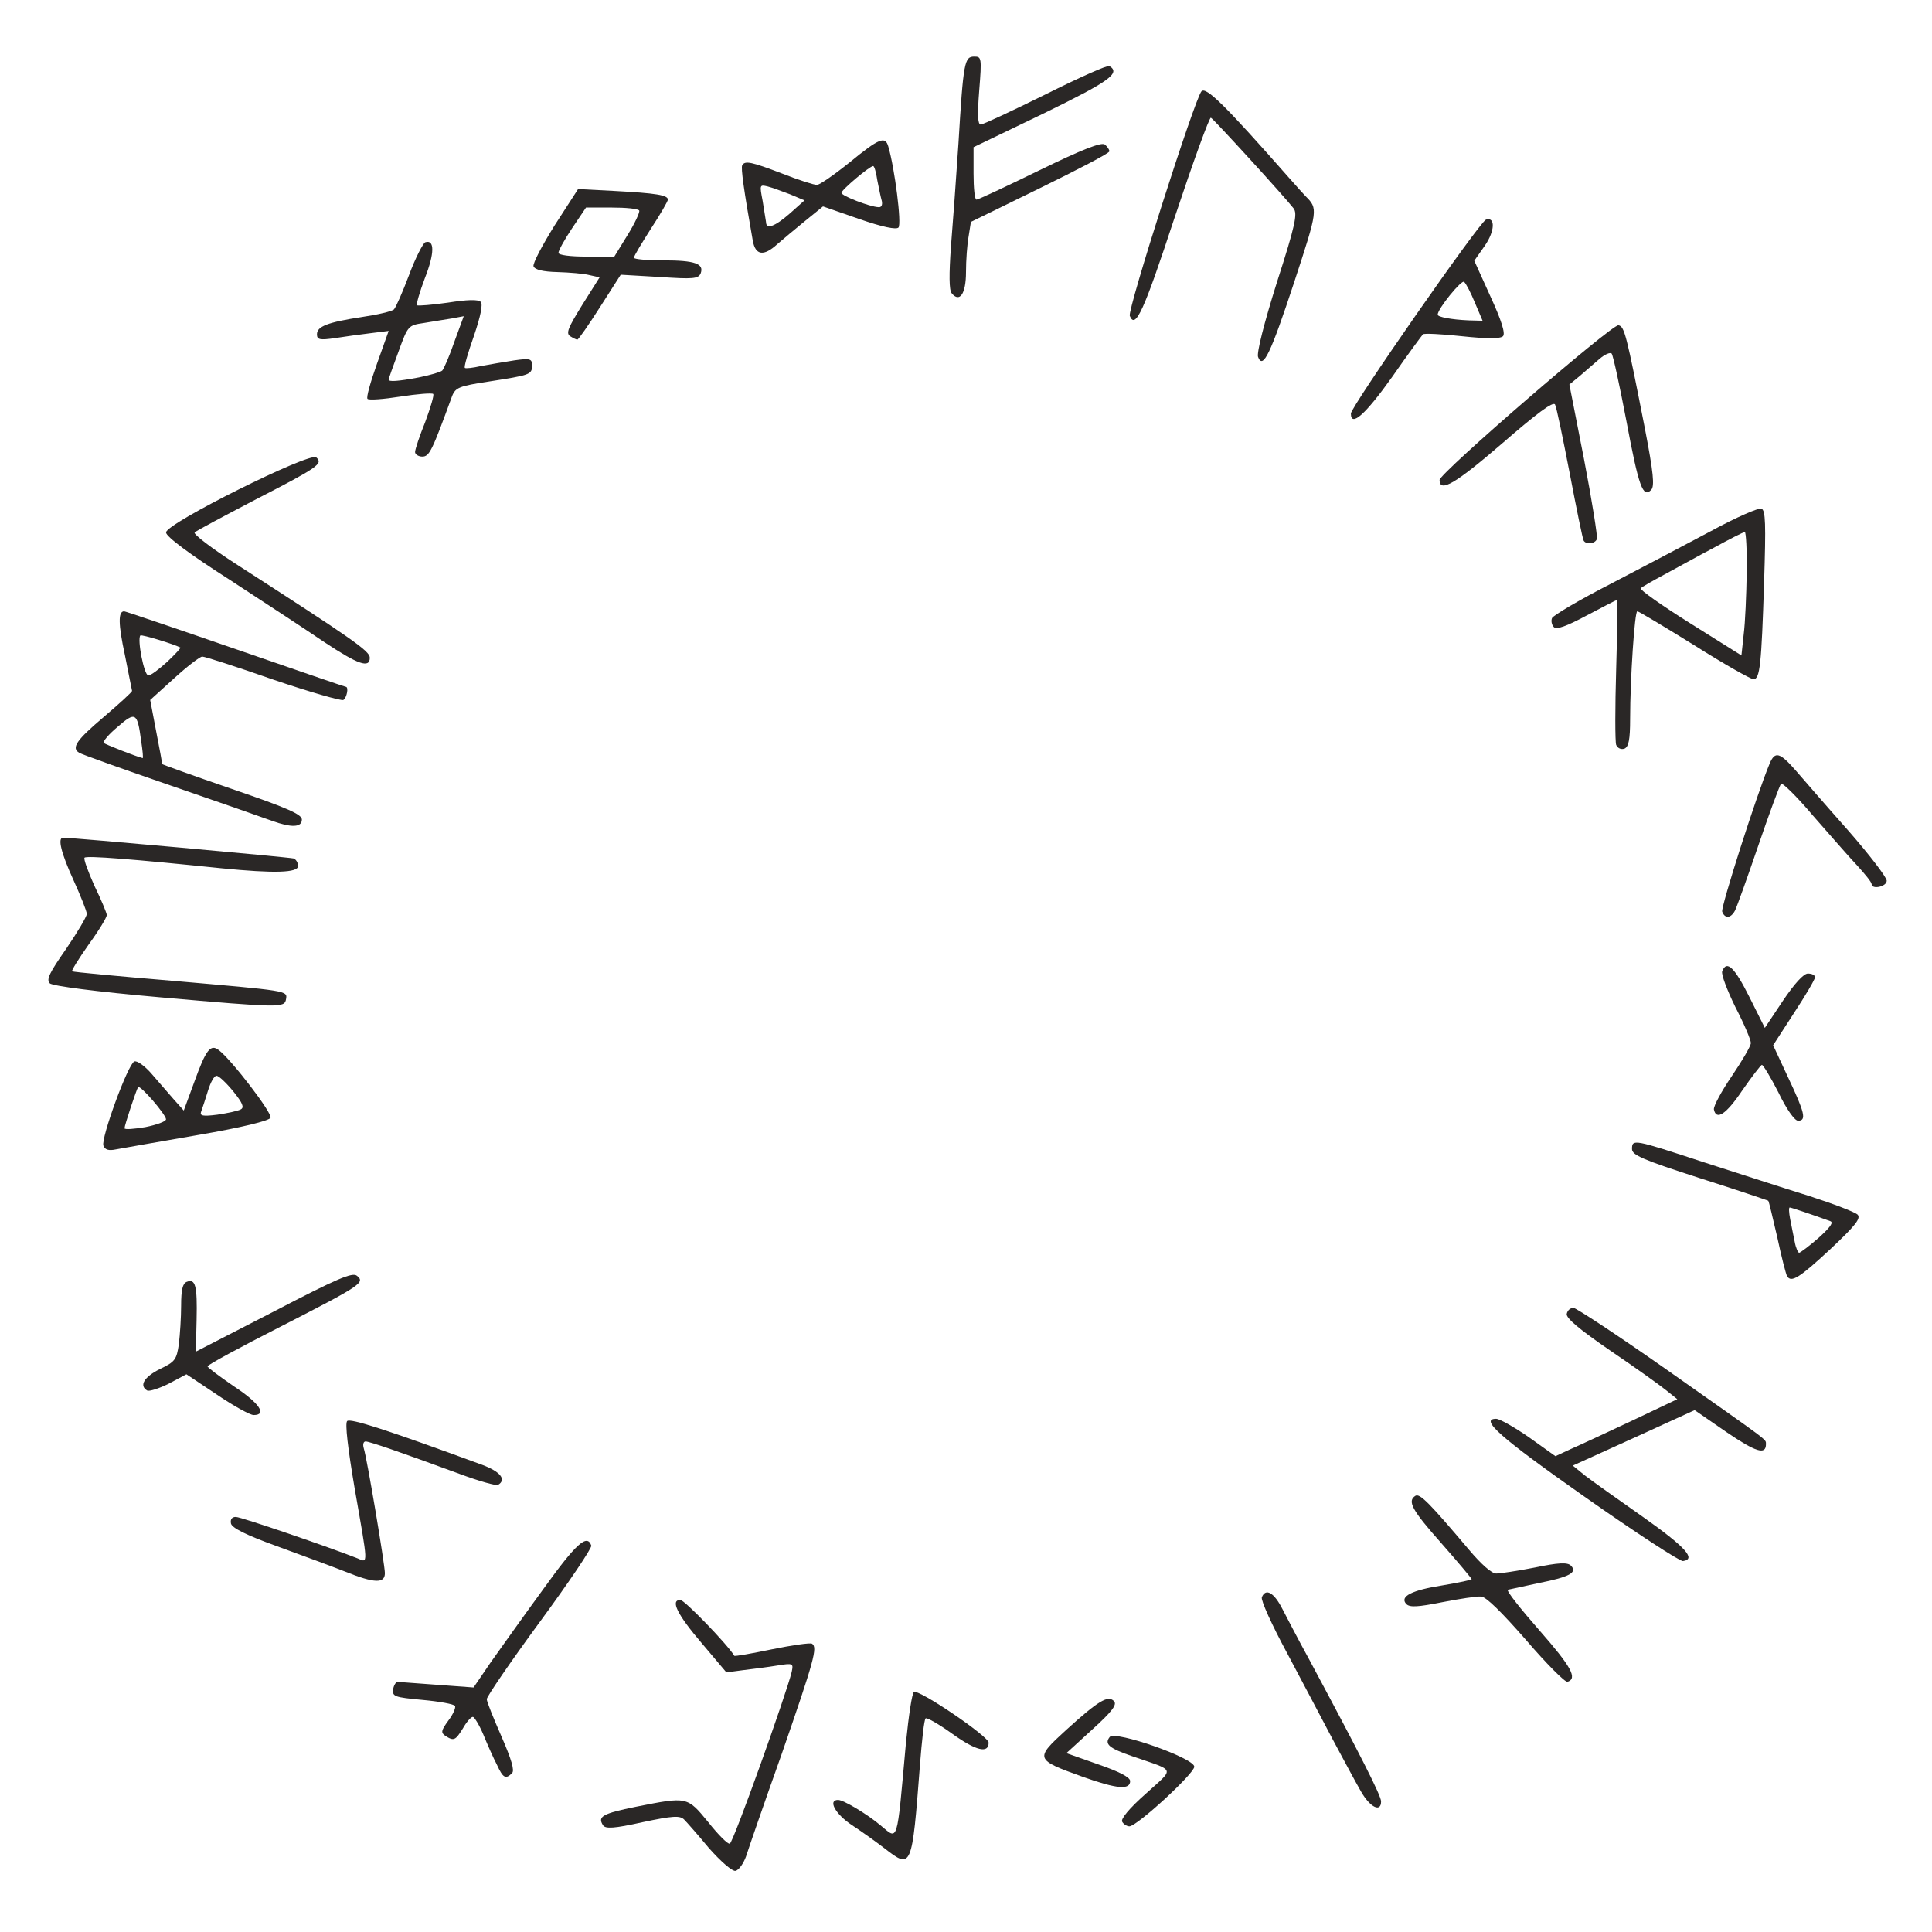 <!DOCTYPE svg PUBLIC "-//W3C//DTD SVG 20010904//EN" "http://www.w3.org/TR/2001/REC-SVG-20010904/DTD/svg10.dtd">
<svg version="1.0" xmlns="http://www.w3.org/2000/svg" width="512px" height="512px" viewBox="0 0 5120 5120" preserveAspectRatio="xMidYMid meet">
<g id="layer101" fill="#2a2726" stroke="none">
 <path d="M1879 4898 c-29 -35 -59 -69 -66 -76 -11 -11 -30 -10 -110 7 -76 17 -99 18 -105 8 -15 -23 -1 -31 88 -49 136 -27 135 -27 191 41 26 33 52 59 57 57 9 -2 151 -400 164 -455 5 -23 4 -24 -39 -17 -24 4 -64 9 -89 12 l-45 6 -65 -77 c-66 -77 -84 -115 -57 -115 11 0 125 118 143 148 1 2 46 -6 99 -17 54 -11 102 -18 107 -15 15 10 6 43 -81 294 -46 129 -88 251 -94 270 -7 19 -19 36 -28 38 -9 1 -38 -24 -70 -60z"/>
 <path d="M2345 4899 c-22 -17 -61 -45 -87 -62 -44 -29 -65 -67 -37 -67 14 0 75 36 112 67 48 39 43 57 68 -220 7 -70 16 -130 21 -133 13 -8 197 117 198 134 0 30 -33 22 -96 -23 -36 -26 -68 -44 -71 -41 -4 3 -10 59 -15 123 -21 275 -22 277 -93 222z"/>
 <path d="M2974 4828 c-5 -7 19 -36 62 -74 78 -71 82 -59 -36 -100 -61 -21 -74 -32 -59 -51 15 -17 224 56 224 79 0 18 -152 158 -172 158 -6 0 -15 -5 -19 -12z"/>
 <path d="M3607 4748 c-14 -24 -47 -86 -75 -138 -27 -52 -82 -155 -121 -229 -40 -74 -70 -140 -67 -148 10 -25 32 -13 54 30 12 23 43 83 70 132 140 261 192 364 192 379 0 30 -29 16 -53 -26z"/>
 <path d="M2870 4709 c-128 -46 -128 -48 -45 -124 86 -78 111 -93 127 -77 9 9 -4 27 -57 75 l-69 63 85 30 c55 19 84 34 84 44 0 24 -35 21 -125 -11z"/>
 <path d="M1317 4677 c-9 -17 -25 -53 -36 -80 -11 -26 -24 -47 -28 -47 -5 0 -17 14 -26 30 -20 32 -24 35 -47 20 -12 -8 -11 -14 8 -40 13 -17 20 -34 18 -39 -3 -5 -42 -12 -86 -16 -75 -7 -81 -9 -78 -29 2 -11 8 -20 13 -19 6 1 53 4 105 8 l95 7 45 -66 c25 -35 88 -124 140 -195 87 -121 116 -147 127 -115 2 6 -59 97 -137 203 -77 105 -140 197 -140 204 0 7 18 51 39 99 27 62 35 90 28 97 -17 17 -24 13 -40 -22z"/>
 <path d="M4044 4346 c-63 -72 -106 -115 -119 -115 -11 -1 -57 6 -103 15 -65 13 -86 14 -95 5 -19 -20 14 -37 98 -50 41 -7 75 -14 75 -16 0 -2 -36 -45 -80 -95 -79 -89 -91 -112 -69 -126 12 -7 38 20 142 143 32 38 60 63 72 63 11 0 57 -7 103 -16 62 -13 86 -14 95 -5 18 18 -3 30 -84 46 -41 9 -78 17 -83 18 -5 2 33 50 83 107 86 98 102 128 75 137 -6 2 -56 -48 -110 -111z"/>
 <path d="M915 4165 c-33 -13 -114 -43 -180 -67 -83 -30 -121 -49 -123 -61 -2 -11 3 -17 13 -17 14 0 250 81 323 110 28 12 28 21 -8 -185 -18 -106 -26 -173 -20 -179 8 -8 102 22 358 116 48 18 65 39 42 53 -5 3 -51 -10 -102 -29 -155 -57 -239 -86 -249 -86 -6 0 -8 8 -5 18 9 28 56 309 56 331 0 28 -28 27 -105 -4z"/>
 <path d="M4200 3967 c-225 -158 -280 -207 -235 -207 9 0 48 22 87 49 l70 50 41 -19 c23 -10 96 -44 162 -75 l120 -57 -30 -24 c-16 -13 -83 -61 -148 -105 -83 -57 -117 -86 -115 -97 2 -10 10 -16 18 -16 8 1 116 72 240 159 287 202 269 188 270 202 0 30 -27 21 -105 -32 l-84 -58 -162 74 -161 73 32 26 c18 14 87 63 154 110 113 80 142 112 106 117 -8 1 -125 -75 -260 -170z"/>
 <path d="M575 3696 l-81 -54 -47 25 c-26 13 -52 21 -57 18 -22 -13 -8 -36 34 -57 40 -19 44 -25 50 -66 3 -25 6 -71 6 -102 0 -42 4 -59 15 -63 23 -9 28 10 26 100 l-2 85 206 -106 c169 -88 209 -105 221 -95 22 18 12 25 -203 135 -106 54 -193 101 -193 105 0 3 32 27 70 53 67 44 89 76 52 76 -9 0 -53 -24 -97 -54z"/>
 <path d="M4736 3382 c-3 -5 -15 -51 -26 -103 -12 -51 -22 -95 -24 -97 -2 -1 -84 -29 -182 -60 -152 -49 -179 -61 -179 -77 0 -27 4 -26 190 35 88 28 213 69 278 89 65 21 123 43 130 50 9 10 -6 29 -73 92 -82 76 -103 89 -114 71z m84 -102 c31 -28 40 -41 30 -44 -44 -16 -103 -36 -107 -36 -3 0 -2 14 1 30 3 17 9 44 12 60 3 17 9 30 12 30 4 -1 27 -18 52 -40z"/>
 <path d="M274 3036 c-7 -19 65 -216 82 -223 7 -3 28 12 46 33 18 21 45 52 59 68 l26 29 28 -76 c31 -86 43 -101 65 -84 34 26 142 167 137 179 -3 8 -76 26 -193 46 -104 18 -201 35 -217 38 -19 4 -29 1 -33 -10z m166 -70 c-1 -13 -68 -91 -74 -85 -4 5 -36 101 -36 109 0 4 25 2 55 -3 30 -6 55 -15 55 -21z m198 -26 c10 -5 5 -17 -20 -48 -18 -22 -38 -41 -44 -41 -6 -1 -16 17 -23 40 -7 23 -15 47 -18 55 -4 11 4 13 43 8 27 -4 55 -10 62 -14z"/>
 <path d="M4713 2895 c-21 -41 -41 -74 -44 -73 -4 2 -27 32 -52 68 -43 64 -69 80 -75 50 -1 -9 20 -48 48 -89 27 -40 50 -79 50 -87 0 -8 -18 -51 -41 -95 -22 -45 -38 -87 -35 -95 12 -31 33 -10 72 68 l41 82 48 -72 c31 -46 55 -72 66 -72 11 0 19 4 19 10 0 5 -25 48 -56 95 l-55 85 40 86 c44 93 49 114 26 114 -9 0 -31 -31 -52 -75z"/>
 <path d="M425 2643 c-171 -15 -285 -30 -293 -37 -10 -10 -1 -28 43 -91 30 -44 55 -86 55 -93 0 -7 -16 -47 -35 -89 -33 -72 -43 -113 -28 -113 28 0 601 52 611 55 6 2 12 11 12 20 0 18 -62 20 -203 6 -233 -24 -358 -34 -363 -28 -3 3 9 36 26 74 18 37 33 73 33 78 0 6 -21 41 -48 78 -26 37 -46 69 -44 71 2 2 121 13 264 25 309 27 307 26 303 49 -4 23 -14 23 -333 -5z"/>
 <path d="M4564 2416 c-4 -12 92 -312 126 -393 14 -33 27 -29 69 19 20 23 82 95 139 159 56 64 102 124 102 133 0 16 -40 24 -40 9 0 -5 -17 -26 -38 -49 -21 -22 -73 -82 -117 -132 -43 -51 -82 -89 -85 -85 -4 5 -31 78 -60 163 -29 85 -57 163 -62 173 -11 21 -27 22 -34 3z"/>
 <path d="M720 2175 c-19 -7 -139 -49 -267 -93 -128 -44 -237 -83 -243 -87 -22 -13 -7 -34 65 -95 41 -35 75 -66 75 -69 -1 -3 -9 -46 -19 -95 -18 -83 -18 -116 -2 -116 3 0 136 45 295 100 159 55 290 100 292 100 9 0 3 29 -6 35 -5 3 -89 -21 -186 -54 -97 -34 -181 -61 -188 -61 -6 0 -40 26 -75 58 l-63 57 16 84 c9 46 16 84 16 86 0 1 83 31 185 66 146 50 185 67 185 81 0 21 -28 22 -80 3z m-346 -212 c-10 -75 -15 -78 -62 -37 -24 20 -40 39 -37 43 5 4 83 35 103 40 2 1 0 -20 -4 -46z m69 -209 c21 -20 37 -37 35 -38 -17 -9 -102 -35 -106 -32 -9 10 10 106 21 106 7 0 29 -17 50 -36z"/>
 <path d="M4283 1974 c-3 -9 -3 -99 0 -200 3 -101 4 -184 2 -184 -2 0 -38 19 -80 41 -54 29 -80 38 -87 31 -6 -6 -8 -17 -5 -24 3 -7 72 -48 154 -90 81 -42 202 -106 268 -141 66 -36 126 -62 133 -59 11 4 12 40 7 196 -7 218 -11 256 -28 256 -7 0 -78 -40 -157 -90 -79 -49 -147 -90 -151 -90 -7 0 -19 179 -19 285 0 56 -4 74 -15 79 -9 3 -18 -1 -22 -10z m346 -456 c1 -60 -2 -108 -5 -108 -4 0 -41 19 -83 42 -42 22 -101 55 -131 71 -30 16 -58 32 -62 36 -4 3 55 45 130 92 l137 86 6 -56 c4 -31 7 -104 8 -163z"/>
 <path d="M860 1702 c-47 -32 -160 -106 -252 -166 -105 -67 -168 -114 -168 -125 0 -24 380 -213 398 -199 19 17 6 26 -163 113 -82 43 -154 81 -159 86 -5 4 45 42 110 84 307 198 354 230 354 248 0 29 -31 18 -120 -41z"/>
 <path d="M4197 1433 c-3 -5 -19 -84 -37 -178 -18 -93 -35 -176 -39 -183 -5 -9 -49 24 -140 103 -123 106 -166 132 -166 97 0 -18 457 -413 474 -410 16 3 21 23 70 273 23 119 26 153 17 163 -22 23 -33 -7 -66 -183 -18 -94 -35 -173 -39 -178 -4 -4 -18 2 -32 14 -13 11 -37 32 -52 45 l-28 23 39 199 c21 109 36 204 34 210 -4 13 -28 16 -35 5z"/>
 <path d="M1100 1198 c0 -7 12 -43 27 -80 14 -38 24 -71 21 -74 -3 -3 -42 0 -87 7 -44 7 -84 10 -87 6 -4 -3 8 -45 25 -93 l31 -87 -48 6 c-26 3 -68 9 -94 13 -41 6 -48 4 -48 -10 0 -21 28 -32 120 -46 41 -6 79 -15 84 -20 5 -5 23 -46 40 -91 17 -46 37 -84 43 -87 25 -8 25 29 -1 95 -14 37 -23 69 -21 72 3 2 40 -1 82 -7 51 -8 80 -9 87 -2 6 6 0 37 -18 90 -16 45 -27 83 -24 85 2 2 21 0 43 -5 22 -4 61 -11 88 -15 42 -6 47 -4 47 13 0 25 -5 26 -114 43 -79 12 -89 16 -98 39 -53 145 -60 160 -79 160 -10 0 -19 -6 -19 -12z m11 -198 c29 -6 57 -14 61 -18 4 -4 19 -38 32 -76 l25 -68 -32 6 c-18 3 -51 8 -74 12 -41 6 -42 7 -67 76 -14 38 -26 71 -26 74 0 6 23 5 81 -6z"/>
 <path d="M3580 1096 c0 -18 341 -508 358 -514 25 -8 24 30 -3 69 l-28 40 43 95 c29 63 40 98 33 105 -7 7 -43 7 -109 0 -54 -6 -101 -8 -103 -5 -3 3 -40 53 -81 112 -71 100 -110 135 -110 98z m329 -293 c-11 -27 -24 -52 -29 -56 -6 -7 -70 71 -70 87 0 6 36 13 82 15 l37 1 -20 -47z"/>
 <path d="M3334 946 c-4 -11 16 -90 50 -198 49 -152 55 -182 44 -196 -24 -31 -212 -237 -219 -240 -4 -2 -47 117 -96 264 -82 249 -104 298 -119 261 -6 -17 172 -575 190 -595 12 -13 62 36 231 228 22 25 42 47 45 50 33 33 33 35 -30 227 -63 191 -83 233 -96 199z"/>
 <path d="M1511 891 c-12 -8 -5 -23 32 -83 l46 -73 -27 -6 c-15 -4 -53 -7 -85 -8 -38 -1 -59 -6 -63 -15 -3 -7 23 -56 56 -109 l62 -96 96 5 c111 6 142 11 142 23 0 4 -20 39 -45 77 -24 38 -45 72 -45 77 0 4 35 7 78 7 84 0 108 9 99 34 -6 15 -20 16 -109 10 l-103 -6 -55 86 c-30 47 -57 86 -60 86 -3 0 -11 -4 -19 -9z m152 -268 c20 -32 33 -61 31 -65 -3 -5 -36 -8 -73 -8 l-68 0 -37 55 c-20 30 -36 59 -36 65 0 6 31 10 74 10 l74 0 35 -57z"/>
 <path d="M2522 777 c-7 -8 -7 -51 -2 -122 5 -61 14 -184 20 -275 13 -217 16 -230 42 -230 19 0 20 3 13 90 -5 64 -4 90 4 90 6 0 83 -36 172 -80 88 -44 164 -78 169 -75 31 19 -1 41 -175 126 l-185 89 0 70 c0 38 3 70 8 69 4 0 79 -35 167 -78 113 -55 164 -75 173 -68 6 5 12 13 12 18 0 5 -83 48 -183 97 l-184 90 -6 38 c-4 22 -7 64 -7 95 0 58 -17 82 -38 56z"/>
 <path d="M1995 638 c-24 -135 -32 -194 -28 -200 7 -13 25 -9 106 22 43 17 84 30 92 30 7 0 46 -27 87 -60 78 -64 94 -70 102 -42 17 57 36 206 27 215 -6 6 -42 -1 -105 -23 l-95 -33 -48 39 c-26 21 -59 49 -73 61 -36 33 -58 30 -65 -9z m99 -73 l38 -34 -38 -16 c-21 -8 -48 -18 -60 -21 -21 -5 -21 -4 -13 38 4 24 8 49 9 56 0 21 23 13 64 -23z m243 -32 c-3 -10 -8 -35 -12 -55 -3 -21 -8 -38 -11 -38 -9 0 -84 63 -84 71 0 8 75 37 98 38 8 1 11 -6 9 -16z"/>
 </g>

</svg>